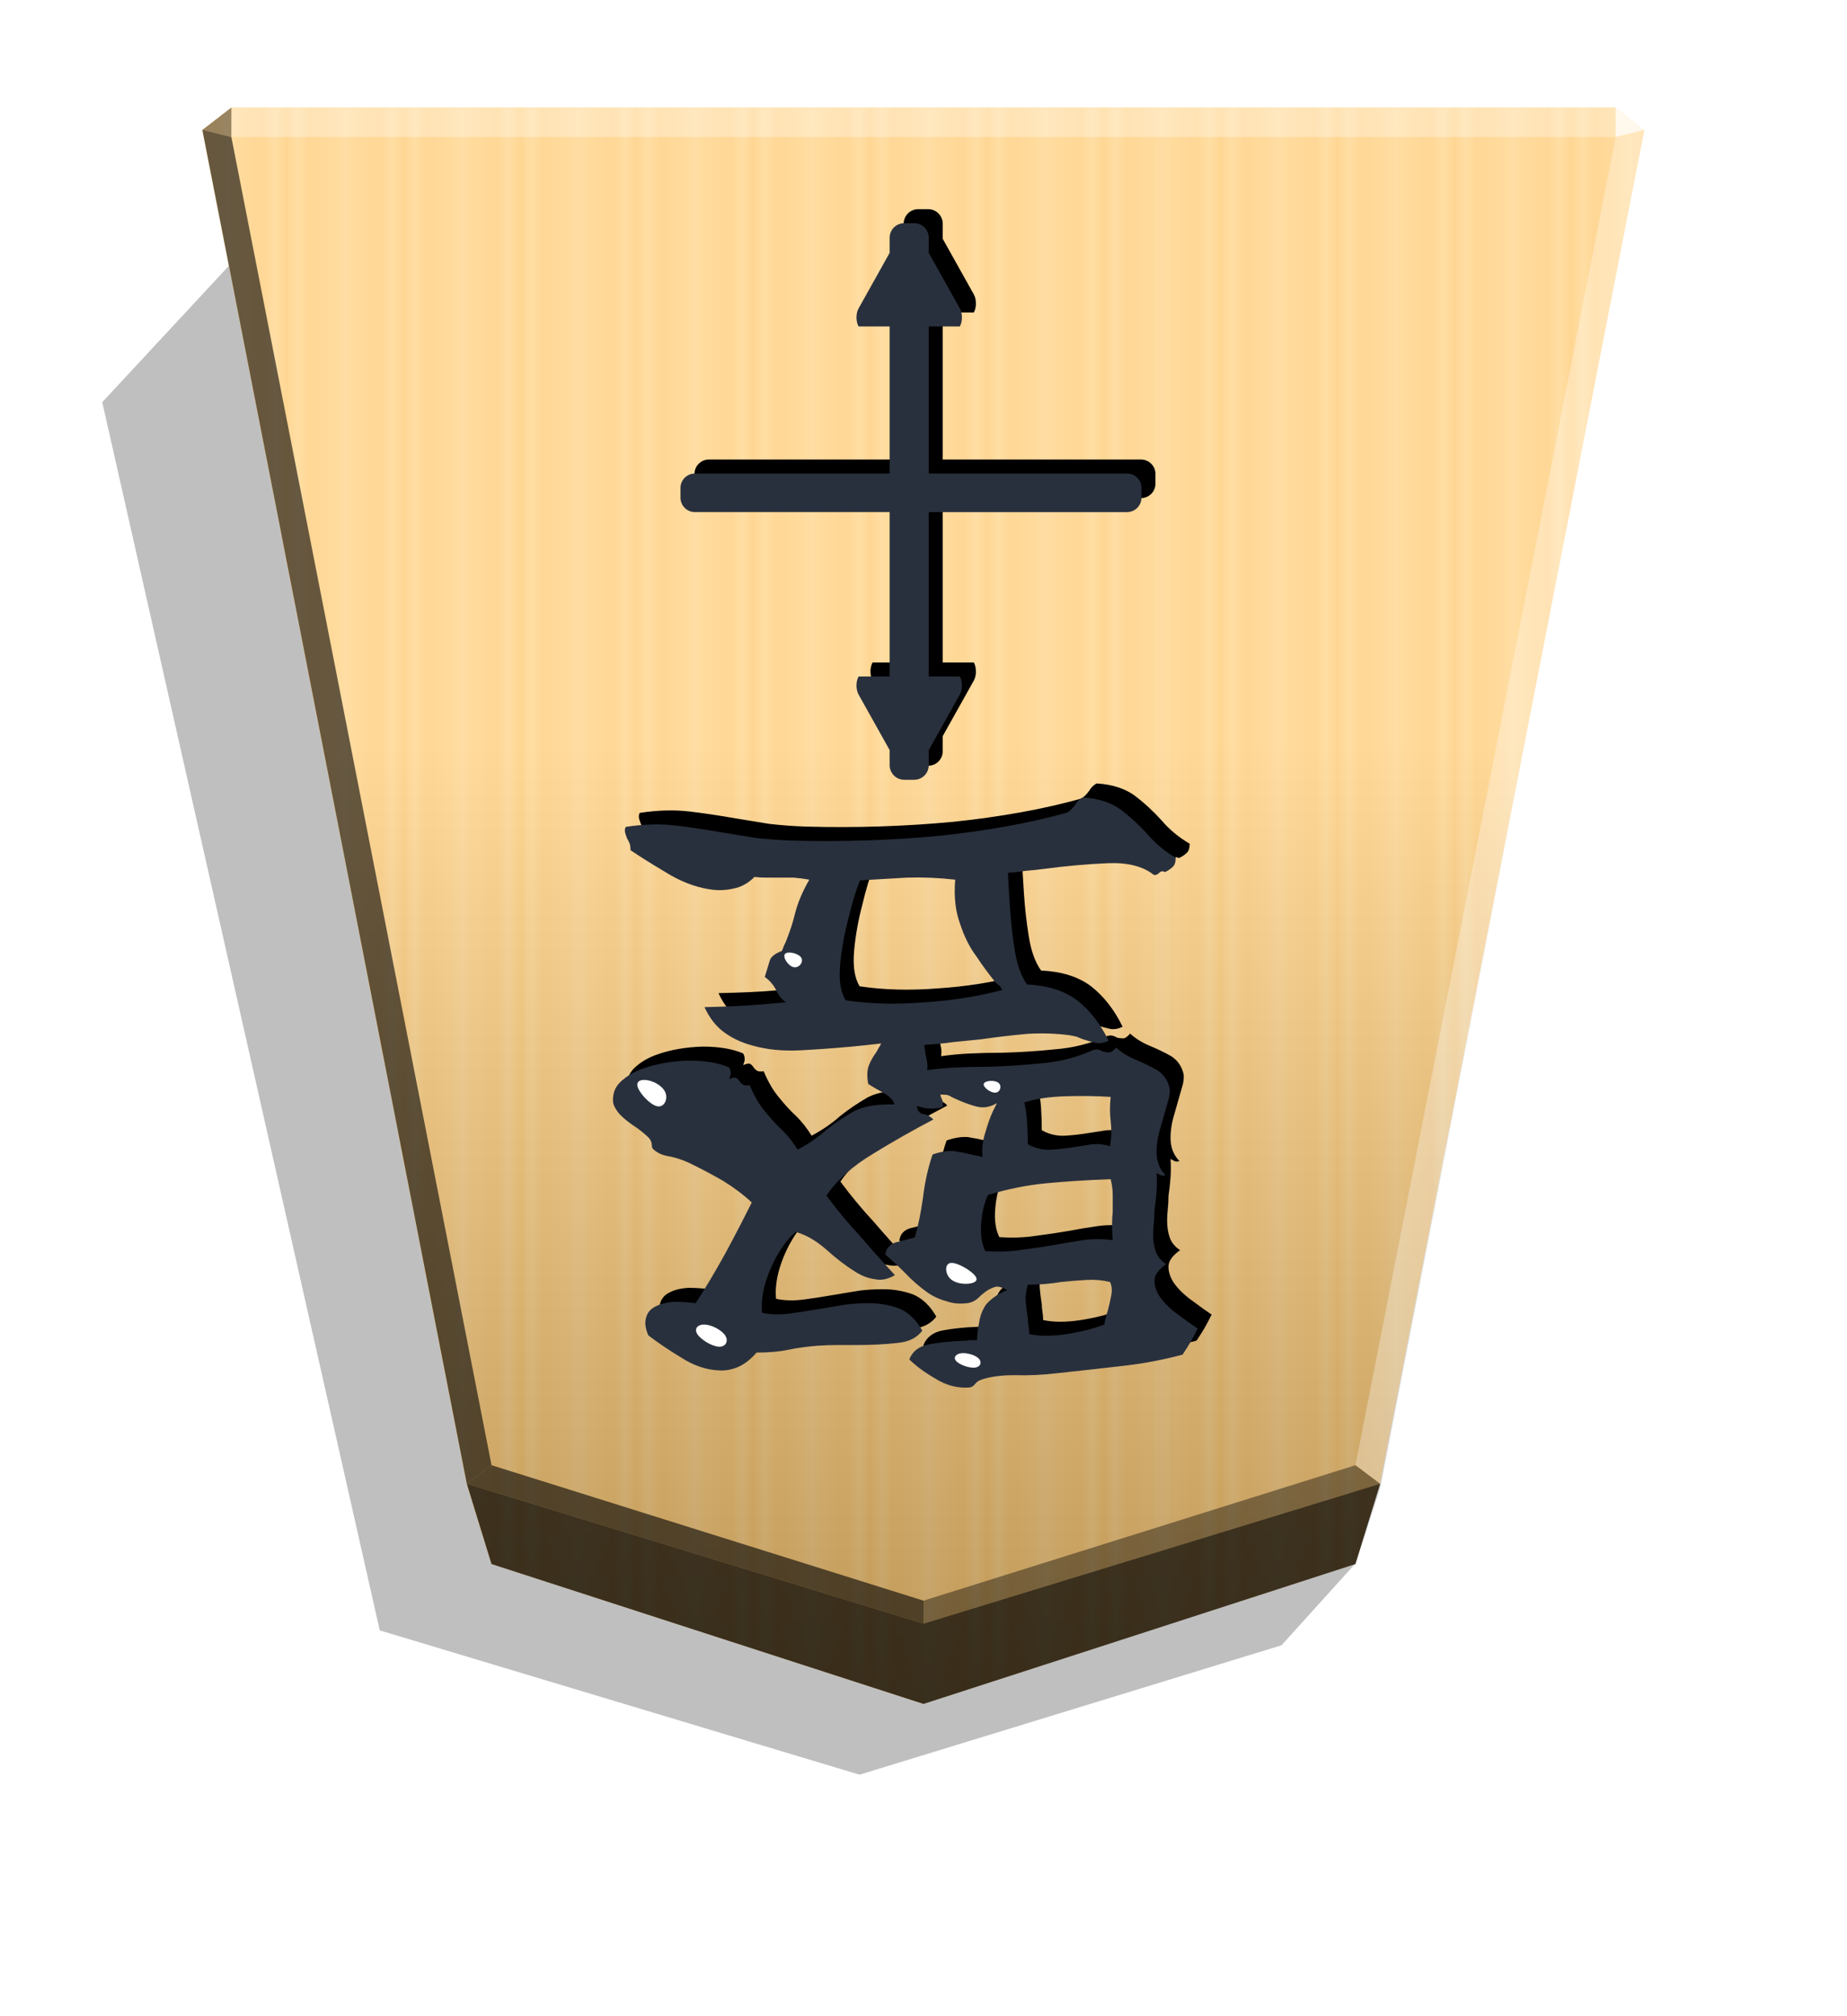 <?xml version="1.0" encoding="UTF-8" standalone="no"?>
<svg
   width="498.898"
   height="544.252"
   viewBox="0 0 1320 1440"
   version="1.1"
   id="svg416"
   sodipodi:docname="bV.svg"
   inkscape:version="1.2.2 (732a01da63, 2022-12-09)"
   xmlns:inkscape="http://www.inkscape.org/namespaces/inkscape"
   xmlns:sodipodi="http://sodipodi.sourceforge.net/DTD/sodipodi-0.dtd"
   xmlns="http://www.w3.org/2000/svg"
   xmlns:svg="http://www.w3.org/2000/svg">
  <sodipodi:namedview
     id="namedview418"
     pagecolor="#ffffff"
     bordercolor="#000000"
     borderopacity="0.25"
     inkscape:showpageshadow="2"
     inkscape:pageopacity="0.0"
     inkscape:pagecheckerboard="0"
     inkscape:deskcolor="#d1d1d1"
     showgrid="false"
     inkscape:zoom="0.71290503"
     inkscape:cx="98.891152"
     inkscape:cy="103.80064"
     inkscape:window-width="1920"
     inkscape:window-height="974"
     inkscape:window-x="-11"
     inkscape:window-y="-11"
     inkscape:window-maximized="1"
     inkscape:current-layer="svg416" />
  <style
     id="style319">.B{color-interpolation-filters:sRGB}</style>
  <defs
     id="defs370">
    <filter
       id="B"
       x="-0.013"
       y="-0.011"
       width="1.026"
       height="1.022"
       class="B">
      <feGaussianBlur
         stdDeviation="2.441"
         id="feGaussianBlur321" />
    </filter>
    <filter
       id="E"
       x="-0.045"
       y="-0.052"
       width="1.09"
       height="1.104"
       class="B">
      <feGaussianBlur
         stdDeviation="8.893"
         id="feGaussianBlur324" />
    </filter>
    <filter
       id="F"
       x="-0.4"
       y="-0.452"
       width="1.8"
       height="1.903"
       class="B">
      <feGaussianBlur
         stdDeviation="1.833"
         id="feGaussianBlur327" />
    </filter>
    <filter
       id="G"
       x="-0.298"
       y="-0.333"
       width="1.596"
       height="1.665"
       class="B">
      <feGaussianBlur
         stdDeviation="1.833"
         id="feGaussianBlur330" />
    </filter>
    <filter
       id="H"
       x="-0.185"
       y="-0.152"
       width="1.37"
       height="1.304"
       class="B">
      <feGaussianBlur
         stdDeviation="1.833"
         id="feGaussianBlur333" />
    </filter>
    <filter
       id="I"
       x="-0.212"
       y="-0.232"
       width="1.425"
       height="1.465"
       class="B">
      <feGaussianBlur
         stdDeviation="1.833"
         id="feGaussianBlur336" />
    </filter>
    <filter
       id="J"
       x="-0.215"
       y="-0.248"
       width="1.429"
       height="1.495"
       class="B">
      <feGaussianBlur
         stdDeviation="1.833"
         id="feGaussianBlur339" />
    </filter>
    <filter
       id="K"
       x="-0.349"
       y="-0.417"
       width="1.697"
       height="1.834"
       class="B">
      <feGaussianBlur
         stdDeviation="1.833"
         id="feGaussianBlur342" />
    </filter>
    <filter
       id="M"
       x="-0.052"
       y="-0.044"
       width="1.105"
       height="1.089"
       class="B">
      <feGaussianBlur
         stdDeviation="4.412"
         id="feGaussianBlur345" />
    </filter>
    <linearGradient
       id="A"
       x1="-1430.769"
       y1="-77.47"
       x2="-1409.955"
       y2="-77.47"
       spreadMethod="reflect"
       gradientUnits="userSpaceOnUse">
      <stop
         offset="0"
         stop-color="#ffd285"
         id="stop348" />
      <stop
         offset=".232"
         stop-color="#ffcd79"
         id="stop350" />
      <stop
         offset=".616"
         stop-color="#ffca73"
         id="stop352" />
      <stop
         offset=".808"
         stop-color="#ffd386"
         id="stop354" />
      <stop
         offset="1"
         stop-color="#ffc86e"
         id="stop356" />
    </linearGradient>
    <linearGradient
       id="C"
       x1="-905.02"
       y1="-384.47"
       x2="-904.556"
       y2="184.159"
       gradientUnits="userSpaceOnUse">
      <stop
         offset="0"
         id="stop359" />
      <stop
         offset=".599"
         stop-color="#fff"
         id="stop361" />
    </linearGradient>
    <clipPath
       id="D">
      <path
         d="M416.432 609.694c3.905 57.109 83.956 66.383 116.659 111.778-28.311 11.227-66.383 15.132-85.908 35.632 6.834 24.406 28.799 26.846 44.418 28.311-3.905 4.393-6.834 9.274-7.81 16.108.488 16.596-6.345 96.158-23.918 107.873-4.881 3.417-11.715 1.952-17.572 9.274 17.084 26.358 50.276 62.479 90.301 36.609 29.775-.976 61.502-7.322 82.491-9.274 18.548-1.952 33.68 13.667 51.74 8.786 3.417-11.715-6.834-20.501-12.203-27.334-6.345-22.453-11.227-54.669-12.203-89.325 0-2.929-4.393-.976-3.417-4.881.488-57.109-.488-126.421 7.322-198.662 7.81 4.881 16.596 5.857 22.453-.976-9.274-13.667-20.501-44.906-54.181-43.442-2.441 2.929-3.905 6.346-6.345 10.738-26.358 17.572-50.764 40.513-80.051 62.479-13.179-15.62-32.216-40.025-45.395-65.407-27.334-8.298-51.74-9.762-66.383 11.715zm243.081 100.063c-.488 13.667 35.632 55.645 44.418 37.097-2.441-5.369-4.881-9.762-6.834-15.62-1.952-21.965 11.715-53.204 21.965-80.051-12.691 0-18.06 9.762-25.87.976-9.274 11.715-32.704 38.561-33.68 57.597zm2.441 189.388c0 34.168 32.215 54.669 53.204 64.431 11.715 29.775 41.978 39.049 72.729 22.453-7.81-8.298-18.548-13.667-22.941-25.87 6.345-18.06 88.349-158.637 105.921-168.399 0-10.25 24.406-30.263 32.704-39.537-6.834-10.25-20.989-11.715-31.727-9.274-10.25 2.441-63.455 74.681-67.36 80.539-8.298-2.929-19.525-12.203-34.168-7.322-6.345-10.25-10.25-22.941-10.739-41.978 20.501-9.762 65.407-2.929 79.563-21.477-18.548-25.382-53.693-10.25-80.539-10.25 0-31.239 0-84.932 2.929-116.171 12.691-2.929 41.49-10.25 59.55-8.298 10.25.976 17.572 10.738 28.799 4.393-1.464-17.084-35.144-54.669-54.181-47.347-8.786 3.417-15.62 14.155-25.382 19.036-31.239 15.62-71.753 4.393-103.48 23.918 11.715 17.572 35.144 22.941 65.895 13.667l-5.857 117.635c-21.477 5.857-42.954 6.834-57.597 19.525 5.857 12.691 21.477 26.358 58.086 12.203-1.464 12.691-3.417 29.287 4.393 45.883-21.965 1.952-34.168 6.834-50.764 15.132 11.227 13.179 27.334 20.013 47.347 22.941 10.739-14.643 46.371-19.036 64.431-20.013-12.203 20.013-39.537 59.55-51.252 86.396-3.417 3.417-8.298 8.298-15.62 9.274-14.643-24.894-34.656-37.097-63.943-41.49zm119.1-264.069c0 14.643 6.834 28.799 6.346 40.513 0 3.417-3.417 4.881-2.929 8.786 3.417 19.036 30.263 36.609 45.883 37.097 2.929-16.108-11.227-40.025-9.762-61.014-8.786-9.274-22.453-22.941-39.537-25.382zM517.471 870.347c23.429 15.62 52.228-.976 89.813-1.464-.976 17.084 2.441 36.609 4.393 47.347-22.453 6.345-59.062 11.227-91.765 13.667-3.905-12.691-2.441-41.49-2.441-59.55zm0-17.572c-.488-20.501.488-29.775 1.952-47.347 20.501-2.929 59.55-8.298 88.349-6.834-1.464 8.786-.976 31.239-1.464 41.002-25.87 3.905-58.574 6.834-88.837 13.179zm-14.643-73.217c-2.929-5.857-2.441-13.179 3.905-15.62 10.25-5.369 27.823-18.06 41.002-24.406 8.786 5.857 23.918 23.918 35.144 32.215-22.941 1.952-56.133 3.905-80.051 7.81zm46.859-87.372c6.834-13.667 42.466-38.561 66.383-51.252-1.464 17.572-6.834 89.813-7.81 126.421-25.382-18.548-41.002-47.835-58.574-75.169z"
         stroke-width="24.218"
         id="path364" />
    </clipPath>
    <clipPath
       id="L">
      <path
         d="M1711.016 1079.856a7.484 7.484 0 0 0-5.309 2.208l-3.066 3.066a7.491 7.491 0 0 0 0 10.619l85.245 85.248-85.245 85.245a7.491 7.491 0 0 0 0 10.619l3.066 3.07a7.491 7.491 0 0 0 10.619 0l75.571-75.571v106.87a7.493 7.493 0 0 0 7.507 7.511h4.34a7.493 7.493 0 0 0 7.507-7.511v-106.87l75.568 75.571a7.491 7.491 0 0 0 10.619 0l3.07-3.07a7.492 7.492 0 0 0 0-10.619l-85.248-85.245 85.248-85.248a7.492 7.492 0 0 0 0-10.619l-3.07-3.066a7.493 7.493 0 0 0-10.619 0l-85.245 85.245-85.248-85.245a7.486 7.486 0 0 0-5.31-2.208zm90.558 101.135v.01h-.01z"
         stroke-width="1.534"
         id="path367" />
    </clipPath>
    <clipPath
       clipPathUnits="userSpaceOnUse"
       id="clipPath6426">
      <path
         id="path6428"
         d="m 830.902,996.706 c 0.013,-5.693 -4.606,-10.312 -10.299,-10.299 H 678.881 V 881.375 h 22.221 c 1.998,-3.571 1.998,-9.317 0,-12.888 l -22.221,-39.713 v -10.733 c 0.013,-5.773 -4.666,-10.457 -10.439,-10.444 h -7.043 c -5.774,-0.013 -10.461,4.67 -10.449,10.444 v 10.744 l -22.216,39.703 c -1.998,3.571 -1.998,9.317 0,12.888 h 22.216 v 105.032 h -139.185 c -5.693,-0.013 -10.312,4.606 -10.299,10.299 v 6.945 c -0.013,5.693 4.606,10.307 10.299,10.294 h 139.185 v 6.382 111.022 h -22.216 c -1.998,3.571 -1.998,9.323 0,12.893 l 22.216,39.693 v 10.743 c -0.013,5.775 4.674,10.461 10.449,10.449 h 7.043 c 5.774,0.013 10.453,-4.675 10.439,-10.449 v -10.733 l 22.221,-39.703 c 1.998,-3.571 1.998,-9.323 0,-12.893 h -22.221 v -111.022 -6.382 h 141.723 c 5.693,0.013 10.312,-4.601 10.299,-10.294 z m -165.979,9.653 v 0.016 h -0.016 v -0.016 z"
         style="stroke-width:1" />
    </clipPath>
    <filter
       inkscape:menu-tooltip="In and out glow with a possible offset and colorizable flood"
       inkscape:menu="Shadows and Glows"
       inkscape:label="Cutout Glow"
       style="color-interpolation-filters:sRGB"
       id="filter5625"
       x="-0.052"
       y="-0.018"
       width="1.074"
       height="1.061">
      <feOffset
         dy="10"
         dx="-10"
         id="feOffset5615" />
      <feGaussianBlur
         stdDeviation="3"
         result="blur"
         id="feGaussianBlur5617" />
      <feFlood
         flood-color="rgb(0,0,0)"
         flood-opacity="0"
         result="flood"
         id="feFlood5619" />
      <feComposite
         in="flood"
         in2="SourceGraphic"
         operator="in"
         result="composite"
         id="feComposite5621" />
      <feBlend
         in="blur"
         in2="composite"
         mode="normal"
         id="feBlend5623" />
    </filter>
    <filter
       inkscape:menu-tooltip="In and out glow with a possible offset and colorizable flood"
       inkscape:menu="Shadows and Glows"
       inkscape:label="Cutout Glow"
       style="color-interpolation-filters:sRGB;"
       id="filter1756"
       x="-0.041"
       y="-0.017"
       width="1.058"
       height="1.058">
      <feOffset
         dy="10"
         dx="-10"
         id="feOffset1746" />
      <feGaussianBlur
         stdDeviation="3"
         result="blur"
         id="feGaussianBlur1748" />
      <feFlood
         flood-color="rgb(0,0,0)"
         flood-opacity="0"
         result="flood"
         id="feFlood1750" />
      <feComposite
         in="flood"
         in2="SourceGraphic"
         operator="in"
         result="composite"
         id="feComposite1752" />
      <feBlend
         in="blur"
         in2="composite"
         mode="normal"
         id="feBlend1754" />
    </filter>
    <clipPath
       clipPathUnits="userSpaceOnUse"
       id="clipPath1758">
      <path
         d="m 448.399,771.971 q 0.979,-6.363 7.342,-11.258 5.874,-4.895 14.684,-7.832 14.195,-4.895 31.816,-5.384 17.621,0 28.879,4.895 1.468,2.447 0.979,5.384 -0.979,2.937 -0.979,2.937 3.426,-1.468 4.895,-0.979 1.468,0.979 2.447,2.447 0.979,1.468 2.447,2.447 1.468,0.979 4.895,0.489 4.895,11.748 11.258,19.09 5.874,7.342 12.237,13.216 5.874,5.874 10.769,13.705 6.363,-3.426 11.258,-6.853 4.895,-3.426 9.3,-7.342 9.3,-7.342 19.579,-13.216 10.279,-5.384 28.879,-4.895 0,-3.426 -6.853,-7.832 -7.342,-3.916 -11.747,-6.853 -1.468,-8.321 0.489,-13.216 1.958,-4.895 4.895,-8.811 0.979,-1.468 1.958,-3.426 0.979,-1.468 1.958,-3.426 -4.405,0.489 -8.811,0.979 -4.895,0.489 -9.3,0.979 -20.558,1.958 -39.648,2.937 -19.09,0.979 -34.264,-3.426 -11.258,-2.937 -20.069,-9.3 -8.811,-6.363 -14.195,-18.111 23.984,-0.489 41.116,-1.958 17.132,-1.468 17.132,-1.468 -4.895,-3.426 -7.342,-9.3 -2.937,-5.384 -7.832,-8.811 1.958,-6.363 3.426,-11.258 0.979,-4.405 8.811,-7.342 6.363,-14.195 9.3,-26.432 2.937,-11.748 10.279,-24.474 -5.384,-0.979 -11.258,-1.468 -6.363,0 -12.726,0 -3.916,0 -7.342,0 -3.916,0 -7.832,-0.489 -6.853,6.853 -15.174,8.321 -8.321,1.958 -17.132,0.489 -15.663,-2.447 -31.327,-12.237 -15.663,-9.3 -24.963,-15.663 0,-2.447 -0.489,-4.405 -0.979,-2.447 -1.958,-3.916 -0.979,-2.447 -1.468,-4.405 -0.489,-1.958 0.489,-3.916 19.09,-2.937 35.732,-0.979 16.153,1.958 32.795,4.895 11.748,1.958 23.984,3.916 12.237,1.468 26.432,1.958 53.353,1.468 105.238,-3.426 51.395,-5.384 91.533,-16.642 2.937,-1.958 5.384,-5.384 1.958,-3.426 5.384,-5.384 16.642,0.979 27.411,8.811 10.279,7.832 19.09,17.621 8.321,9.79 20.069,16.642 0,4.405 -1.958,6.363 -2.447,2.447 -5.874,3.916 -1.958,-1.468 -3.916,0.489 -1.958,1.958 -3.916,1.468 -11.747,-9.3 -33.285,-8.321 -22.027,0.979 -44.053,3.916 -7.342,0.979 -13.705,1.468 -6.853,0.979 -13.216,1.468 0.489,9.79 1.468,24.963 0.979,15.174 3.426,30.348 2.447,15.663 8.811,24.474 22.027,0.979 35.732,11.258 13.705,10.769 22.516,28.879 -4.895,2.447 -9.3,1.468 -4.405,-0.979 -8.811,-2.447 -2.447,-0.979 -4.895,-1.958 -2.447,-0.489 -4.895,-0.979 -14.684,-1.958 -30.348,-0.979 -16.153,1.468 -33.285,3.916 -9.79,0.979 -19.579,1.958 -10.279,1.468 -20.558,1.958 0,2.447 0.489,3.916 0,1.958 0.489,3.426 0.489,2.447 0.979,4.895 0.489,2.447 0,5.874 10.279,-1.468 21.048,-1.958 10.769,-0.489 22.027,-0.489 19.09,-0.489 38.179,-2.447 19.09,-1.468 35.732,-8.811 2.937,-1.468 5.384,-0.979 1.958,0.489 3.426,1.468 2.447,0.489 4.405,0.489 1.958,0 4.895,-3.426 5.874,5.384 14.195,8.811 8.321,3.426 15.174,7.342 6.853,4.405 8.811,12.726 0.489,2.937 -0.489,7.342 -1.468,4.895 -2.937,10.279 -1.958,6.853 -3.916,13.705 -1.958,7.342 -1.958,14.195 0,10.279 6.363,16.642 -2.447,0.979 -4.405,-0.489 -1.958,-0.979 -1.958,-0.979 0.489,6.853 0,13.216 -0.489,6.853 -1.468,13.216 0,4.895 -0.489,9.3 -0.489,4.405 -0.489,8.321 0,6.853 1.958,12.237 1.958,5.384 7.342,8.811 -8.321,5.874 -8.321,11.748 0,5.874 3.916,11.747 4.895,6.853 13.216,12.726 7.832,5.874 13.705,9.79 -2.937,5.874 -4.895,9.3 -1.958,3.426 -5.874,9.3 -20.069,5.384 -40.627,7.832 -21.048,2.447 -48.458,5.384 -16.153,1.958 -30.837,1.468 -15.174,0 -24.474,3.426 -2.447,0.979 -3.916,2.937 -1.468,1.958 -3.916,2.447 -12.726,0.979 -24.474,-6.363 -11.748,-6.853 -18.6,-13.705 3.426,-8.811 14.195,-10.769 10.769,-1.958 23.006,-2.447 2.937,0 5.874,-0.489 2.447,0 5.384,0 0,-5.874 1.468,-12.726 0.979,-6.853 4.895,-12.726 2.937,-3.426 7.342,-6.363 3.916,-2.447 7.832,-3.916 -4.895,-2.937 -8.321,-2.447 -3.426,0.979 -6.363,2.937 -3.426,2.447 -6.363,5.384 -3.426,2.937 -7.832,3.426 -7.832,0.979 -14.684,-1.468 -7.342,-1.958 -13.705,-6.363 -8.811,-6.363 -16.153,-14.195 -7.342,-7.342 -13.705,-12.726 0.979,-6.853 7.832,-8.811 6.363,-1.468 13.216,-3.426 3.426,-11.258 5.874,-28.39 1.958,-16.642 6.853,-30.837 8.321,-2.937 15.174,-2.447 6.363,0.979 14.684,2.937 1.468,0.489 2.937,0.489 1.468,0.489 2.937,0.979 -0.979,-8.811 1.958,-17.621 2.447,-8.811 5.384,-15.174 2.937,-5.874 2.937,-5.874 -7.342,4.405 -14.684,2.447 -7.342,-1.958 -14.684,-5.384 -2.447,-0.979 -4.895,-2.447 -2.937,-0.979 -5.384,-1.468 -1.468,0 0,3.426 0.489,0.979 0.979,2.447 0.489,1.958 -0.489,3.916 -3.916,0.979 -8.321,0.979 -4.405,0 -9.79,-1.958 0.489,5.384 4.895,5.874 4.405,0.979 6.853,3.916 -21.537,11.258 -43.074,24.474 -22.027,13.216 -33.285,29.858 11.258,15.174 23.984,28.879 12.237,14.195 24.963,27.9 -7.342,4.405 -14.195,2.937 -7.342,-0.979 -14.195,-5.384 -10.279,-6.363 -21.048,-16.153 -10.769,-9.3 -21.537,-12.237 -6.363,5.384 -12.237,15.174 -5.874,9.79 -9.3,21.048 -3.426,11.747 -2.447,21.537 8.811,1.958 20.069,0.489 10.769,-1.468 22.027,-3.426 8.811,-1.468 17.621,-2.937 8.321,-0.979 16.642,-0.979 11.747,0 22.027,3.916 9.79,4.405 16.153,15.663 -5.874,7.832 -18.111,8.811 -12.726,1.468 -28.39,1.468 -6.853,0 -13.705,0 -7.342,0 -14.684,0.489 -11.748,0.979 -21.048,2.937 -9.3,1.958 -22.516,1.958 -6.363,7.342 -13.216,10.279 -6.853,2.937 -13.705,2.447 -13.216,-0.489 -26.432,-8.811 -13.705,-8.321 -23.984,-16.153 -3.426,-7.832 -1.468,-13.216 1.468,-4.895 6.363,-7.342 5.384,-2.937 13.705,-3.426 7.832,0 15.174,0.979 10.769,-16.642 21.048,-35.242 9.79,-18.111 19.09,-36.711 -8.321,-7.832 -20.069,-15.174 -11.748,-6.853 -24.963,-13.216 -6.363,-2.937 -13.216,-4.405 -7.342,-0.979 -11.748,-4.895 -1.468,-0.979 -1.468,-3.426 0,-2.447 -1.958,-4.895 -3.426,-3.426 -8.811,-7.342 -5.384,-3.426 -9.79,-7.342 -3.916,-3.426 -5.874,-7.342 -1.958,-3.426 -0.979,-8.811 z m 165.933,-67.548 q 25.942,3.916 56.29,1.468 29.858,-1.958 55.801,-8.811 -0.979,-1.468 -1.958,-2.937 -1.468,-0.979 -2.937,-2.447 -6.853,-8.321 -13.705,-18.6 -7.342,-9.79 -11.748,-23.495 -4.895,-13.216 -3.426,-31.327 -17.132,-1.958 -34.264,-1.468 -17.132,0.979 -33.774,1.958 -4.405,10.769 -8.321,27.411 -4.405,16.642 -5.874,32.795 -1.468,16.642 3.916,25.453 z m 99.854,179.149 q 14.195,0.979 26.432,-0.979 11.747,-1.468 23.006,-3.426 10.279,-1.958 20.558,-3.426 10.279,-1.468 21.048,0 -0.489,-5.384 -0.489,-10.769 0,-4.895 0.489,-9.3 0,-6.363 0,-12.237 0,-5.384 -1.468,-11.258 -25.453,0.979 -46.011,2.937 -20.558,1.958 -41.606,8.321 -3.916,7.832 -4.895,20.069 -0.979,12.237 2.937,20.069 z m 27.9,-106.217 q 1.468,6.853 1.958,14.195 0.489,7.832 0.489,15.663 7.832,4.405 16.642,3.916 8.321,-0.489 17.132,-1.958 6.363,-0.979 12.726,-1.958 6.363,-0.489 12.237,1.468 0.979,-5.384 0.979,-9.79 0,-3.916 -0.489,-8.321 -0.489,-3.916 -0.489,-8.321 0,-3.916 0.489,-8.811 -14.195,-0.979 -31.816,-0.489 -17.621,0.489 -29.858,4.405 z m 2.447,130.201 q -1.958,6.853 -1.468,12.237 0.489,5.874 1.468,11.747 0,2.447 0.489,5.384 0.489,2.937 0.489,5.874 11.258,2.447 26.921,0 15.663,-2.447 26.921,-6.853 0,-1.958 0.979,-4.895 0.489,-2.447 1.468,-5.384 1.468,-5.384 2.447,-10.769 0.979,-5.384 -0.979,-9.3 -8.321,-1.958 -16.642,-1.468 -8.811,0.489 -18.111,1.468 -5.874,0.979 -11.748,1.468 -6.363,0.489 -12.237,0.489 z"
         id="path1760"
         style="font-size:489.479px;font-family:'Yuji Mai';-inkscape-font-specification:'Yuji Mai';fill:#29303d;fill-opacity:1;stroke-width:21.167" />
    </clipPath>
    <filter
       id="J-2"
       x="-0.215"
       y="-0.248"
       width="1.429"
       height="1.495"
       class="B">
      <feGaussianBlur
         stdDeviation="1.833"
         id="feGaussianBlur339-3" />
    </filter>
  </defs>
  <path
     d="m-2659.569 204.596 26.181 28.949 150.416 46.096 171.017-51.398 98.911-437.515-45.894-49.39z"
     transform="matrix(-2.005 0 0 2.005 -4364.078 706.823)"
     opacity=".5"
     filter="url(#B)"
     id="path372" />
  <path
     d="m-1220.686-340.838-153.963 49.823-8.809 28.459-94.245 482.361 10.349 7.986h493.336l10.348-7.986-94.244-482.361-8.809-28.459z"
     fill="url(#A)"
     transform="rotate(180 -893.82 266.77) scale(2.005)"
     id="path374" />
  <path
     d="m-905.02-384.47-153.963 49.823-8.809 26.778-94.245 484.042 10.349 7.986h493.336l10.349-7.986-94.244-482.219-8.809-28.601z"
     opacity=".25"
     fill="url(#C)"
     transform="rotate(180 -577.344 223.027) scale(2.005)"
     style="mix-blend-mode:overlay"
     id="path376" />
  <path
     d="m165.355 97.854.043-21.064-20.75 16.013 20.707 5.052zm821.025 961.863-17.664-13.248L660 1143.218v16.402z"
     opacity=".4"
     id="path378" />
  <path
     d="m333.62 1059.717 17.664-13.248L660 1143.218v16.402z"
     opacity=".6"
     id="path380" />
  <path
     d="m333.62 1059.717 17.664-13.248L165.355 97.854l-20.707-5.052z"
     opacity=".6"
     id="path382" />
  <g
     fill="#fff"
     id="g390">
    <path
       d="m986.38 1059.717-17.664-13.248 185.93-948.615 20.707-5.052z"
       opacity=".3"
       id="path384" />
    <path
       d="m1154.646 97.854-.043-21.064 20.75 16.013-20.707 5.052z"
       opacity=".8"
       id="path386" />
    <path
       d="M1154.646 97.854H165.355l.043-21.064h989.205l.043 21.064z"
       opacity=".3"
       id="path388" />
  </g>
  <path
     d="m351.283 1117.065-17.663-57.348L660 1159.62l326.38-99.903-17.663 57.348L660 1216.968l-308.717-99.903z"
     opacity=".7"
     id="path396" />
  <path
     id="path405"
     d="m 825.768,338.509 c 0.013,-5.693 -4.606,-10.312 -10.299,-10.299 h -141.722 v -105.032 h 22.221 c 1.998,-3.571 1.998,-9.317 0,-12.888 l -22.221,-39.713 v -10.733 c 0.013,-5.773 -4.666,-10.457 -10.439,-10.444 h -7.043 c -5.774,-0.014 -10.461,4.67 -10.449,10.444 v 10.744 l -22.216,39.703 c -1.998,3.571 -1.998,9.317 0,12.888 h 22.216 v 105.032 h -139.185 c -5.693,-0.013 -10.312,4.606 -10.299,10.299 v 6.945 c -0.013,5.693 4.606,10.307 10.299,10.294 h 139.185 v 6.382 111.022 h -22.216 c -1.998,3.571 -1.998,9.323 0,12.893 l 22.216,39.693 v 10.743 c -0.012,5.775 4.674,10.461 10.449,10.449 h 7.043 c 5.774,0.012 10.453,-4.675 10.439,-10.449 v -10.733 l 22.221,-39.703 c 1.998,-3.571 1.998,-9.323 0,-12.893 h -22.221 v -111.022 -6.382 h 141.722 c 5.693,0.013 10.312,-4.601 10.299,-10.294 z m -165.979,9.653 v 0.015 h -0.015 v -0.015 z" />
  <path
     id="path405-8"
     d="m 830.902,996.706 c 0.013,-5.693 -4.606,-10.312 -10.299,-10.299 H 678.881 V 881.375 h 22.221 c 1.998,-3.571 1.998,-9.317 0,-12.888 l -22.221,-39.713 v -10.733 c 0.013,-5.773 -4.666,-10.457 -10.439,-10.444 h -7.043 c -5.774,-0.014 -10.461,4.67 -10.449,10.444 v 10.744 L 628.734,868.487 c -1.998,3.571 -1.998,9.317 0,12.888 h 22.216 V 986.407 H 511.764 c -5.693,-0.013 -10.312,4.606 -10.299,10.299 v 6.945 c -0.013,5.693 4.606,10.307 10.299,10.294 h 139.185 v 6.382 111.022 H 628.734 c -1.998,3.571 -1.998,9.323 0,12.893 l 22.216,39.693 v 10.743 c -0.012,5.775 4.674,10.461 10.449,10.449 h 7.043 c 5.774,0.012 10.453,-4.675 10.439,-10.449 v -10.733 l 22.221,-39.703 c 1.998,-3.571 1.998,-9.323 0,-12.893 h -22.221 v -111.022 -6.382 h 141.723 c 5.693,0.013 10.312,-4.601 10.299,-10.294 z M 664.923,1006.359 v 0.015 h -0.015 v -0.015 z"
     style="fill:#29303d;fill-opacity:1;filter:url(#filter5625)"
     clip-path="url(#clipPath6426)"
     transform="translate(-5.135,-658.197)" />
  <path
     d="m 448.399,771.971 q 0.979,-6.363 7.342,-11.258 5.874,-4.895 14.684,-7.832 14.195,-4.895 31.816,-5.384 17.621,0 28.879,4.895 1.468,2.447 0.979,5.384 -0.979,2.937 -0.979,2.937 3.426,-1.468 4.895,-0.979 1.468,0.979 2.447,2.447 0.979,1.468 2.447,2.447 1.468,0.979 4.895,0.489 4.895,11.748 11.258,19.09 5.874,7.342 12.237,13.216 5.874,5.874 10.769,13.705 6.363,-3.426 11.258,-6.853 4.895,-3.426 9.3,-7.342 9.3,-7.342 19.579,-13.216 10.279,-5.384 28.879,-4.895 0,-3.426 -6.853,-7.832 -7.342,-3.916 -11.747,-6.853 -1.468,-8.321 0.489,-13.216 1.958,-4.895 4.895,-8.811 0.979,-1.468 1.958,-3.426 0.979,-1.468 1.958,-3.426 -4.405,0.489 -8.811,0.979 -4.895,0.489 -9.3,0.979 -20.558,1.958 -39.648,2.937 -19.09,0.979 -34.264,-3.426 -11.258,-2.937 -20.069,-9.3 -8.811,-6.363 -14.195,-18.111 23.984,-0.489 41.116,-1.958 17.132,-1.468 17.132,-1.468 -4.895,-3.426 -7.342,-9.3 -2.937,-5.384 -7.832,-8.811 1.958,-6.363 3.426,-11.258 0.979,-4.405 8.811,-7.342 6.363,-14.195 9.3,-26.432 2.937,-11.747 10.279,-24.474 -5.384,-0.979 -11.258,-1.468 -6.363,0 -12.726,0 -3.916,0 -7.342,0 -3.916,0 -7.832,-0.489 -6.853,6.853 -15.174,8.321 -8.321,1.958 -17.132,0.489 -15.663,-2.447 -31.327,-12.237 -15.663,-9.3 -24.963,-15.663 0,-2.447 -0.489,-4.405 -0.979,-2.447 -1.958,-3.916 -0.979,-2.447 -1.468,-4.405 -0.489,-1.958 0.489,-3.916 19.09,-2.937 35.732,-0.979 16.153,1.958 32.795,4.895 11.748,1.958 23.984,3.916 12.237,1.468 26.432,1.958 53.353,1.468 105.238,-3.426 51.395,-5.384 91.533,-16.642 2.937,-1.958 5.384,-5.384 1.958,-3.426 5.384,-5.384 16.642,0.979 27.411,8.811 10.279,7.832 19.09,17.621 8.321,9.79 20.069,16.642 0,4.405 -1.958,6.363 -2.447,2.447 -5.874,3.916 -1.958,-1.468 -3.916,0.489 -1.958,1.958 -3.916,1.468 -11.747,-9.3 -33.285,-8.321 -22.027,0.979 -44.053,3.916 -7.342,0.979 -13.705,1.468 -6.853,0.979 -13.216,1.468 0.489,9.79 1.468,24.963 0.979,15.174 3.426,30.348 2.447,15.663 8.811,24.474 22.027,0.979 35.732,11.258 13.705,10.769 22.516,28.879 -4.895,2.447 -9.3,1.468 -4.405,-0.979 -8.811,-2.447 -2.447,-0.979 -4.895,-1.958 -2.447,-0.489 -4.895,-0.979 -14.684,-1.958 -30.348,-0.979 -16.153,1.468 -33.285,3.916 -9.79,0.979 -19.579,1.958 -10.279,1.468 -20.558,1.958 0,2.447 0.489,3.916 0,1.958 0.489,3.426 0.489,2.447 0.979,4.895 0.489,2.447 0,5.874 10.279,-1.468 21.048,-1.958 10.769,-0.489 22.027,-0.489 19.09,-0.489 38.179,-2.447 19.09,-1.468 35.732,-8.811 2.937,-1.468 5.384,-0.979 1.958,0.489 3.426,1.468 2.447,0.489 4.405,0.489 1.958,0 4.895,-3.426 5.874,5.384 14.195,8.811 8.321,3.426 15.174,7.342 6.853,4.405 8.811,12.726 0.489,2.937 -0.489,7.342 -1.468,4.895 -2.937,10.279 -1.958,6.853 -3.916,13.705 -1.958,7.342 -1.958,14.195 0,10.279 6.363,16.642 -2.447,0.979 -4.405,-0.489 -1.958,-0.979 -1.958,-0.979 0.489,6.853 0,13.216 -0.489,6.853 -1.468,13.216 0,4.895 -0.489,9.3 -0.489,4.405 -0.489,8.321 0,6.853 1.958,12.237 1.958,5.384 7.342,8.811 -8.321,5.874 -8.321,11.748 0,5.874 3.916,11.748 4.895,6.853 13.216,12.726 7.832,5.874 13.705,9.79 -2.937,5.874 -4.895,9.3 -1.958,3.426 -5.874,9.3 -20.069,5.384 -40.627,7.832 -21.048,2.447 -48.458,5.384 -16.153,1.958 -30.837,1.468 -15.174,0 -24.474,3.426 -2.447,0.979 -3.916,2.937 -1.468,1.958 -3.916,2.447 -12.726,0.979 -24.474,-6.363 -11.748,-6.853 -18.6,-13.705 3.426,-8.811 14.195,-10.769 10.769,-1.958 23.006,-2.447 2.937,0 5.874,-0.489 2.447,0 5.384,0 0,-5.874 1.468,-12.726 0.979,-6.853 4.895,-12.726 2.937,-3.426 7.342,-6.363 3.916,-2.447 7.832,-3.916 -4.895,-2.937 -8.321,-2.447 -3.426,0.979 -6.363,2.937 -3.426,2.447 -6.363,5.384 -3.426,2.937 -7.832,3.426 -7.832,0.979 -14.684,-1.468 -7.342,-1.958 -13.705,-6.363 -8.811,-6.363 -16.153,-14.195 -7.342,-7.342 -13.705,-12.726 0.979,-6.853 7.832,-8.811 6.363,-1.468 13.216,-3.426 3.426,-11.258 5.874,-28.39 1.958,-16.642 6.853,-30.837 8.321,-2.937 15.174,-2.447 6.363,0.979 14.684,2.937 1.468,0.489 2.937,0.489 1.468,0.489 2.937,0.979 -0.979,-8.811 1.958,-17.621 2.447,-8.811 5.384,-15.174 2.937,-5.874 2.937,-5.874 -7.342,4.405 -14.684,2.447 -7.342,-1.958 -14.684,-5.384 -2.447,-0.979 -4.895,-2.447 -2.937,-0.979 -5.384,-1.468 -1.468,0 0,3.426 0.489,0.979 0.979,2.447 0.489,1.958 -0.489,3.916 -3.916,0.979 -8.321,0.979 -4.405,0 -9.79,-1.958 0.489,5.384 4.895,5.874 4.405,0.979 6.853,3.916 -21.537,11.258 -43.074,24.474 -22.027,13.216 -33.285,29.858 11.258,15.174 23.984,28.879 12.237,14.195 24.963,27.9 -7.342,4.405 -14.195,2.937 -7.342,-0.979 -14.195,-5.384 -10.279,-6.363 -21.048,-16.153 -10.769,-9.3 -21.537,-12.237 -6.363,5.384 -12.237,15.174 -5.874,9.79 -9.3,21.048 -3.426,11.747 -2.447,21.537 8.811,1.958 20.069,0.489 10.769,-1.468 22.027,-3.426 8.811,-1.468 17.621,-2.937 8.321,-0.979 16.642,-0.979 11.747,0 22.027,3.916 9.79,4.405 16.153,15.663 -5.874,7.832 -18.111,8.811 -12.726,1.468 -28.39,1.468 -6.853,0 -13.705,0 -7.342,0 -14.684,0.489 -11.748,0.979 -21.048,2.937 -9.3,1.958 -22.516,1.958 -6.363,7.342 -13.216,10.279 -6.853,2.937 -13.705,2.447 -13.216,-0.489 -26.432,-8.811 -13.705,-8.321 -23.984,-16.153 -3.426,-7.832 -1.468,-13.216 1.468,-4.895 6.363,-7.342 5.384,-2.937 13.705,-3.426 7.832,0 15.174,0.979 10.769,-16.642 21.048,-35.242 9.79,-18.111 19.09,-36.711 -8.321,-7.832 -20.069,-15.174 -11.748,-6.853 -24.963,-13.216 -6.363,-2.937 -13.216,-4.405 -7.342,-0.979 -11.748,-4.895 -1.468,-0.979 -1.468,-3.426 0,-2.447 -1.958,-4.895 -3.426,-3.426 -8.811,-7.342 -5.384,-3.426 -9.79,-7.342 -3.916,-3.426 -5.874,-7.342 -1.958,-3.426 -0.979,-8.811 z m 165.933,-67.548 q 25.942,3.916 56.29,1.468 29.858,-1.958 55.801,-8.811 -0.979,-1.468 -1.958,-2.937 -1.468,-0.979 -2.937,-2.447 -6.853,-8.321 -13.705,-18.6 -7.342,-9.79 -11.748,-23.495 -4.895,-13.216 -3.426,-31.327 -17.132,-1.958 -34.264,-1.468 -17.132,0.979 -33.774,1.958 -4.405,10.769 -8.321,27.411 -4.405,16.642 -5.874,32.795 -1.468,16.642 3.916,25.453 z m 99.854,179.149 q 14.195,0.979 26.432,-0.979 11.748,-1.468 23.006,-3.426 10.279,-1.958 20.558,-3.426 10.279,-1.468 21.048,0 -0.489,-5.384 -0.489,-10.769 0,-4.895 0.489,-9.3 0,-6.363 0,-12.237 0,-5.384 -1.468,-11.258 -25.453,0.979 -46.011,2.937 -20.558,1.958 -41.606,8.321 -3.916,7.832 -4.895,20.069 -0.979,12.237 2.937,20.069 z m 27.9,-106.217 q 1.468,6.853 1.958,14.195 0.489,7.832 0.489,15.663 7.832,4.405 16.642,3.916 8.321,-0.489 17.132,-1.958 6.363,-0.979 12.726,-1.958 6.363,-0.489 12.237,1.468 0.979,-5.384 0.979,-9.79 0,-3.916 -0.489,-8.321 -0.489,-3.916 -0.489,-8.321 0,-3.916 0.489,-8.811 -14.195,-0.979 -31.816,-0.489 -17.621,0.489 -29.858,4.405 z m 2.447,130.201 q -1.958,6.853 -1.468,12.237 0.489,5.874 1.468,11.747 0,2.447 0.489,5.384 0.489,2.937 0.489,5.874 11.258,2.447 26.921,0 15.663,-2.447 26.921,-6.853 0,-1.958 0.979,-4.895 0.489,-2.447 1.468,-5.384 1.468,-5.384 2.447,-10.769 0.979,-5.384 -0.979,-9.3 -8.321,-1.958 -16.642,-1.468 -8.811,0.489 -18.111,1.468 -5.874,0.979 -11.748,1.468 -6.363,0.489 -12.237,0.489 z"
     id="path1153"
     style="font-size:489.479px;font-family:'Yuji Mai';-inkscape-font-specification:'Yuji Mai';fill:#000000;stroke-width:21.167;fill-opacity:1" />
  <path
     d="m 448.399,771.971 q 0.979,-6.363 7.342,-11.258 5.874,-4.895 14.684,-7.832 14.195,-4.895 31.816,-5.384 17.621,0 28.879,4.895 1.468,2.447 0.979,5.384 -0.979,2.937 -0.979,2.937 3.426,-1.468 4.895,-0.979 1.468,0.979 2.447,2.447 0.979,1.468 2.447,2.447 1.468,0.979 4.895,0.489 4.895,11.748 11.258,19.09 5.874,7.342 12.237,13.216 5.874,5.874 10.769,13.705 6.363,-3.426 11.258,-6.853 4.895,-3.426 9.3,-7.342 9.3,-7.342 19.579,-13.216 10.279,-5.384 28.879,-4.895 0,-3.426 -6.853,-7.832 -7.342,-3.916 -11.747,-6.853 -1.468,-8.321 0.489,-13.216 1.958,-4.895 4.895,-8.811 0.979,-1.468 1.958,-3.426 0.979,-1.468 1.958,-3.426 -4.405,0.489 -8.811,0.979 -4.895,0.489 -9.3,0.979 -20.558,1.958 -39.648,2.937 -19.09,0.979 -34.264,-3.426 -11.258,-2.937 -20.069,-9.3 -8.811,-6.363 -14.195,-18.111 23.984,-0.489 41.116,-1.958 17.132,-1.468 17.132,-1.468 -4.895,-3.426 -7.342,-9.3 -2.937,-5.384 -7.832,-8.811 1.958,-6.363 3.426,-11.258 0.979,-4.405 8.811,-7.342 6.363,-14.195 9.3,-26.432 2.937,-11.747 10.279,-24.474 -5.384,-0.979 -11.258,-1.468 -6.363,0 -12.726,0 -3.916,0 -7.342,0 -3.916,0 -7.832,-0.489 -6.853,6.853 -15.174,8.321 -8.321,1.958 -17.132,0.489 -15.663,-2.447 -31.327,-12.237 -15.663,-9.3 -24.963,-15.663 0,-2.447 -0.489,-4.405 -0.979,-2.447 -1.958,-3.916 -0.979,-2.447 -1.468,-4.405 -0.489,-1.958 0.489,-3.916 19.09,-2.937 35.732,-0.979 16.153,1.958 32.795,4.895 11.748,1.958 23.984,3.916 12.237,1.468 26.432,1.958 53.353,1.468 105.238,-3.426 51.395,-5.384 91.533,-16.642 2.937,-1.958 5.384,-5.384 1.958,-3.426 5.384,-5.384 16.642,0.979 27.411,8.811 10.279,7.832 19.09,17.621 8.321,9.79 20.069,16.642 0,4.405 -1.958,6.363 -2.447,2.447 -5.874,3.916 -1.958,-1.468 -3.916,0.489 -1.958,1.958 -3.916,1.468 -11.747,-9.3 -33.285,-8.321 -22.027,0.979 -44.053,3.916 -7.342,0.979 -13.705,1.468 -6.853,0.979 -13.216,1.468 0.489,9.79 1.468,24.963 0.979,15.174 3.426,30.348 2.447,15.663 8.811,24.474 22.027,0.979 35.732,11.258 13.705,10.769 22.516,28.879 -4.895,2.447 -9.3,1.468 -4.405,-0.979 -8.811,-2.447 -2.447,-0.979 -4.895,-1.958 -2.447,-0.489 -4.895,-0.979 -14.684,-1.958 -30.348,-0.979 -16.153,1.468 -33.285,3.916 -9.79,0.979 -19.579,1.958 -10.279,1.468 -20.558,1.958 0,2.447 0.489,3.916 0,1.958 0.489,3.426 0.489,2.447 0.979,4.895 0.489,2.447 0,5.874 10.279,-1.468 21.048,-1.958 10.769,-0.489 22.027,-0.489 19.09,-0.489 38.179,-2.447 19.09,-1.468 35.732,-8.811 2.937,-1.468 5.384,-0.979 1.958,0.489 3.426,1.468 2.447,0.489 4.405,0.489 1.958,0 4.895,-3.426 5.874,5.384 14.195,8.811 8.321,3.426 15.174,7.342 6.853,4.405 8.811,12.726 0.489,2.937 -0.489,7.342 -1.468,4.895 -2.937,10.279 -1.958,6.853 -3.916,13.705 -1.958,7.342 -1.958,14.195 0,10.279 6.363,16.642 -2.447,0.979 -4.405,-0.489 -1.958,-0.979 -1.958,-0.979 0.489,6.853 0,13.216 -0.489,6.853 -1.468,13.216 0,4.895 -0.489,9.3 -0.489,4.405 -0.489,8.321 0,6.853 1.958,12.237 1.958,5.384 7.342,8.811 -8.321,5.874 -8.321,11.748 0,5.874 3.916,11.748 4.895,6.853 13.216,12.726 7.832,5.874 13.705,9.79 -2.937,5.874 -4.895,9.3 -1.958,3.426 -5.874,9.3 -20.069,5.384 -40.627,7.832 -21.048,2.447 -48.458,5.384 -16.153,1.958 -30.837,1.468 -15.174,0 -24.474,3.426 -2.447,0.979 -3.916,2.937 -1.468,1.958 -3.916,2.447 -12.726,0.979 -24.474,-6.363 -11.748,-6.853 -18.6,-13.705 3.426,-8.811 14.195,-10.769 10.769,-1.958 23.006,-2.447 2.937,0 5.874,-0.489 2.447,0 5.384,0 0,-5.874 1.468,-12.726 0.979,-6.853 4.895,-12.726 2.937,-3.426 7.342,-6.363 3.916,-2.447 7.832,-3.916 -4.895,-2.937 -8.321,-2.447 -3.426,0.979 -6.363,2.937 -3.426,2.447 -6.363,5.384 -3.426,2.937 -7.832,3.426 -7.832,0.979 -14.684,-1.468 -7.342,-1.958 -13.705,-6.363 -8.811,-6.363 -16.153,-14.195 -7.342,-7.342 -13.705,-12.726 0.979,-6.853 7.832,-8.811 6.363,-1.468 13.216,-3.426 3.426,-11.258 5.874,-28.39 1.958,-16.642 6.853,-30.837 8.321,-2.937 15.174,-2.447 6.363,0.979 14.684,2.937 1.468,0.489 2.937,0.489 1.468,0.489 2.937,0.979 -0.979,-8.811 1.958,-17.621 2.447,-8.811 5.384,-15.174 2.937,-5.874 2.937,-5.874 -7.342,4.405 -14.684,2.447 -7.342,-1.958 -14.684,-5.384 -2.447,-0.979 -4.895,-2.447 -2.937,-0.979 -5.384,-1.468 -1.468,0 0,3.426 0.489,0.979 0.979,2.447 0.489,1.958 -0.489,3.916 -3.916,0.979 -8.321,0.979 -4.405,0 -9.79,-1.958 0.489,5.384 4.895,5.874 4.405,0.979 6.853,3.916 -21.537,11.258 -43.074,24.474 -22.027,13.216 -33.285,29.858 11.258,15.174 23.984,28.879 12.237,14.195 24.963,27.9 -7.342,4.405 -14.195,2.937 -7.342,-0.979 -14.195,-5.384 -10.279,-6.363 -21.048,-16.153 -10.769,-9.3 -21.537,-12.237 -6.363,5.384 -12.237,15.174 -5.874,9.79 -9.3,21.048 -3.426,11.747 -2.447,21.537 8.811,1.958 20.069,0.489 10.769,-1.468 22.027,-3.426 8.811,-1.468 17.621,-2.937 8.321,-0.979 16.642,-0.979 11.747,0 22.027,3.916 9.79,4.405 16.153,15.663 -5.874,7.832 -18.111,8.811 -12.726,1.468 -28.39,1.468 -6.853,0 -13.705,0 -7.342,0 -14.684,0.489 -11.748,0.979 -21.048,2.937 -9.3,1.958 -22.516,1.958 -6.363,7.342 -13.216,10.279 -6.853,2.937 -13.705,2.447 -13.216,-0.489 -26.432,-8.811 -13.705,-8.321 -23.984,-16.153 -3.426,-7.832 -1.468,-13.216 1.468,-4.895 6.363,-7.342 5.384,-2.937 13.705,-3.426 7.832,0 15.174,0.979 10.769,-16.642 21.048,-35.242 9.79,-18.111 19.09,-36.711 -8.321,-7.832 -20.069,-15.174 -11.748,-6.853 -24.963,-13.216 -6.363,-2.937 -13.216,-4.405 -7.342,-0.979 -11.748,-4.895 -1.468,-0.979 -1.468,-3.426 0,-2.447 -1.958,-4.895 -3.426,-3.426 -8.811,-7.342 -5.384,-3.426 -9.79,-7.342 -3.916,-3.426 -5.874,-7.342 -1.958,-3.426 -0.979,-8.811 z m 165.933,-67.548 q 25.942,3.916 56.29,1.468 29.858,-1.958 55.801,-8.811 -0.979,-1.468 -1.958,-2.937 -1.468,-0.979 -2.937,-2.447 -6.853,-8.321 -13.705,-18.6 -7.342,-9.79 -11.748,-23.495 -4.895,-13.216 -3.426,-31.327 -17.132,-1.958 -34.264,-1.468 -17.132,0.979 -33.774,1.958 -4.405,10.769 -8.321,27.411 -4.405,16.642 -5.874,32.795 -1.468,16.642 3.916,25.453 z m 99.854,179.149 q 14.195,0.979 26.432,-0.979 11.748,-1.468 23.006,-3.426 10.279,-1.958 20.558,-3.426 10.279,-1.468 21.048,0 -0.489,-5.384 -0.489,-10.769 0,-4.895 0.489,-9.3 0,-6.363 0,-12.237 0,-5.384 -1.468,-11.258 -25.453,0.979 -46.011,2.937 -20.558,1.958 -41.606,8.321 -3.916,7.832 -4.895,20.069 -0.979,12.237 2.937,20.069 z m 27.9,-106.217 q 1.468,6.853 1.958,14.195 0.489,7.832 0.489,15.663 7.832,4.405 16.642,3.916 8.321,-0.489 17.132,-1.958 6.363,-0.979 12.726,-1.958 6.363,-0.489 12.237,1.468 0.979,-5.384 0.979,-9.79 0,-3.916 -0.489,-8.321 -0.489,-3.916 -0.489,-8.321 0,-3.916 0.489,-8.811 -14.195,-0.979 -31.816,-0.489 -17.621,0.489 -29.858,4.405 z m 2.447,130.201 q -1.958,6.853 -1.468,12.237 0.489,5.874 1.468,11.747 0,2.447 0.489,5.384 0.489,2.937 0.489,5.874 11.258,2.447 26.921,0 15.663,-2.447 26.921,-6.853 0,-1.958 0.979,-4.895 0.489,-2.447 1.468,-5.384 1.468,-5.384 2.447,-10.769 0.979,-5.384 -0.979,-9.3 -8.321,-1.958 -16.642,-1.468 -8.811,0.489 -18.111,1.468 -5.874,0.979 -11.748,1.468 -6.363,0.489 -12.237,0.489 z"
     id="path1153-5"
     style="font-size:489.479px;font-family:'Yuji Mai';-inkscape-font-specification:'Yuji Mai';fill:#29303d;fill-opacity:1;stroke-width:21.167;filter:url(#filter1756)"
     clip-path="url(#clipPath1758)" />
  <path
     d="m 686.283,911.994 c 5.841,2.671 9.977,-5.341 8.721,-12.019 -1.256,-6.678 -7.908,-12.022 -13.75,-14.696 -5.842,-2.674 -10.876,-2.673 -9.619,4.007 1.257,6.68 8.807,20.037 14.648,22.708 z"
     filter="url(#H)"
     id="path402"
     style="fill:#ffffff"
     transform="matrix(-0.613,0.359,-0.354,-0.622,1423.153,1222.891)" />
  <path
     d="m 469.462,790.055 c 5.018,1.184 7.738,-4.454 6.327,-9.036 -1.411,-4.582 -6.956,-8.106 -11.976,-9.292 -5.02,-1.186 -9.512,-0.032 -8.099,4.551 1.413,4.583 8.731,12.592 13.748,13.776 z"
     filter="url(#I)"
     id="path404"
     style="fill:#ffffff" />
  <path
     d="m 692.62,976.334 c 4.886,1.167 7.757,-2.608 6.033,-6.921 -1.724,-4.313 -8.047,-9.167 -12.936,-10.337 -4.889,-1.17 -8.34,1.347 -6.613,5.663 1.727,4.316 8.63,10.428 13.516,11.596 z"
     filter="url(#J)"
     id="path406"
     style="fill:#ffffff"
     transform="matrix(0.757,-0.265,0.265,0.701,-86.259,475.908)" />
  <path
     d="m 504.303,959.322 c 4.886,1.167 7.757,-2.608 6.033,-6.921 -1.724,-4.313 -8.047,-9.167 -12.936,-10.337 -4.889,-1.17 -8.34,1.347 -6.613,5.663 1.727,4.316 8.63,10.428 13.516,11.596 z"
     filter="url(#J)"
     id="path406-6"
     style="fill:#ffffff;filter:url(#J-2)"
     transform="rotate(-10,523.272,907.304)" />
  <path
     d="m 567.16,690.766 c 3.861,0.839 7.462,-3.738 5.403,-6.866 -2.059,-3.128 -9.782,-4.808 -11.584,-2.518 -1.802,2.29 2.32,8.546 6.18,9.384 z"
     filter="url(#K)"
     id="path410"
     style="fill:#ffffff" />
  <path
     d="m 709.853,780.864 c 3.357,0.929 6.259,-3.056 4.354,-5.98 -1.905,-2.924 -8.621,-4.785 -10.072,-2.791 -1.451,1.994 2.362,7.841 5.719,8.771 z"
     filter="url(#F)"
     id="path412"
     style="fill:#ffffff"
     transform="rotate(-20,709.316,776.132)" />
</svg>
